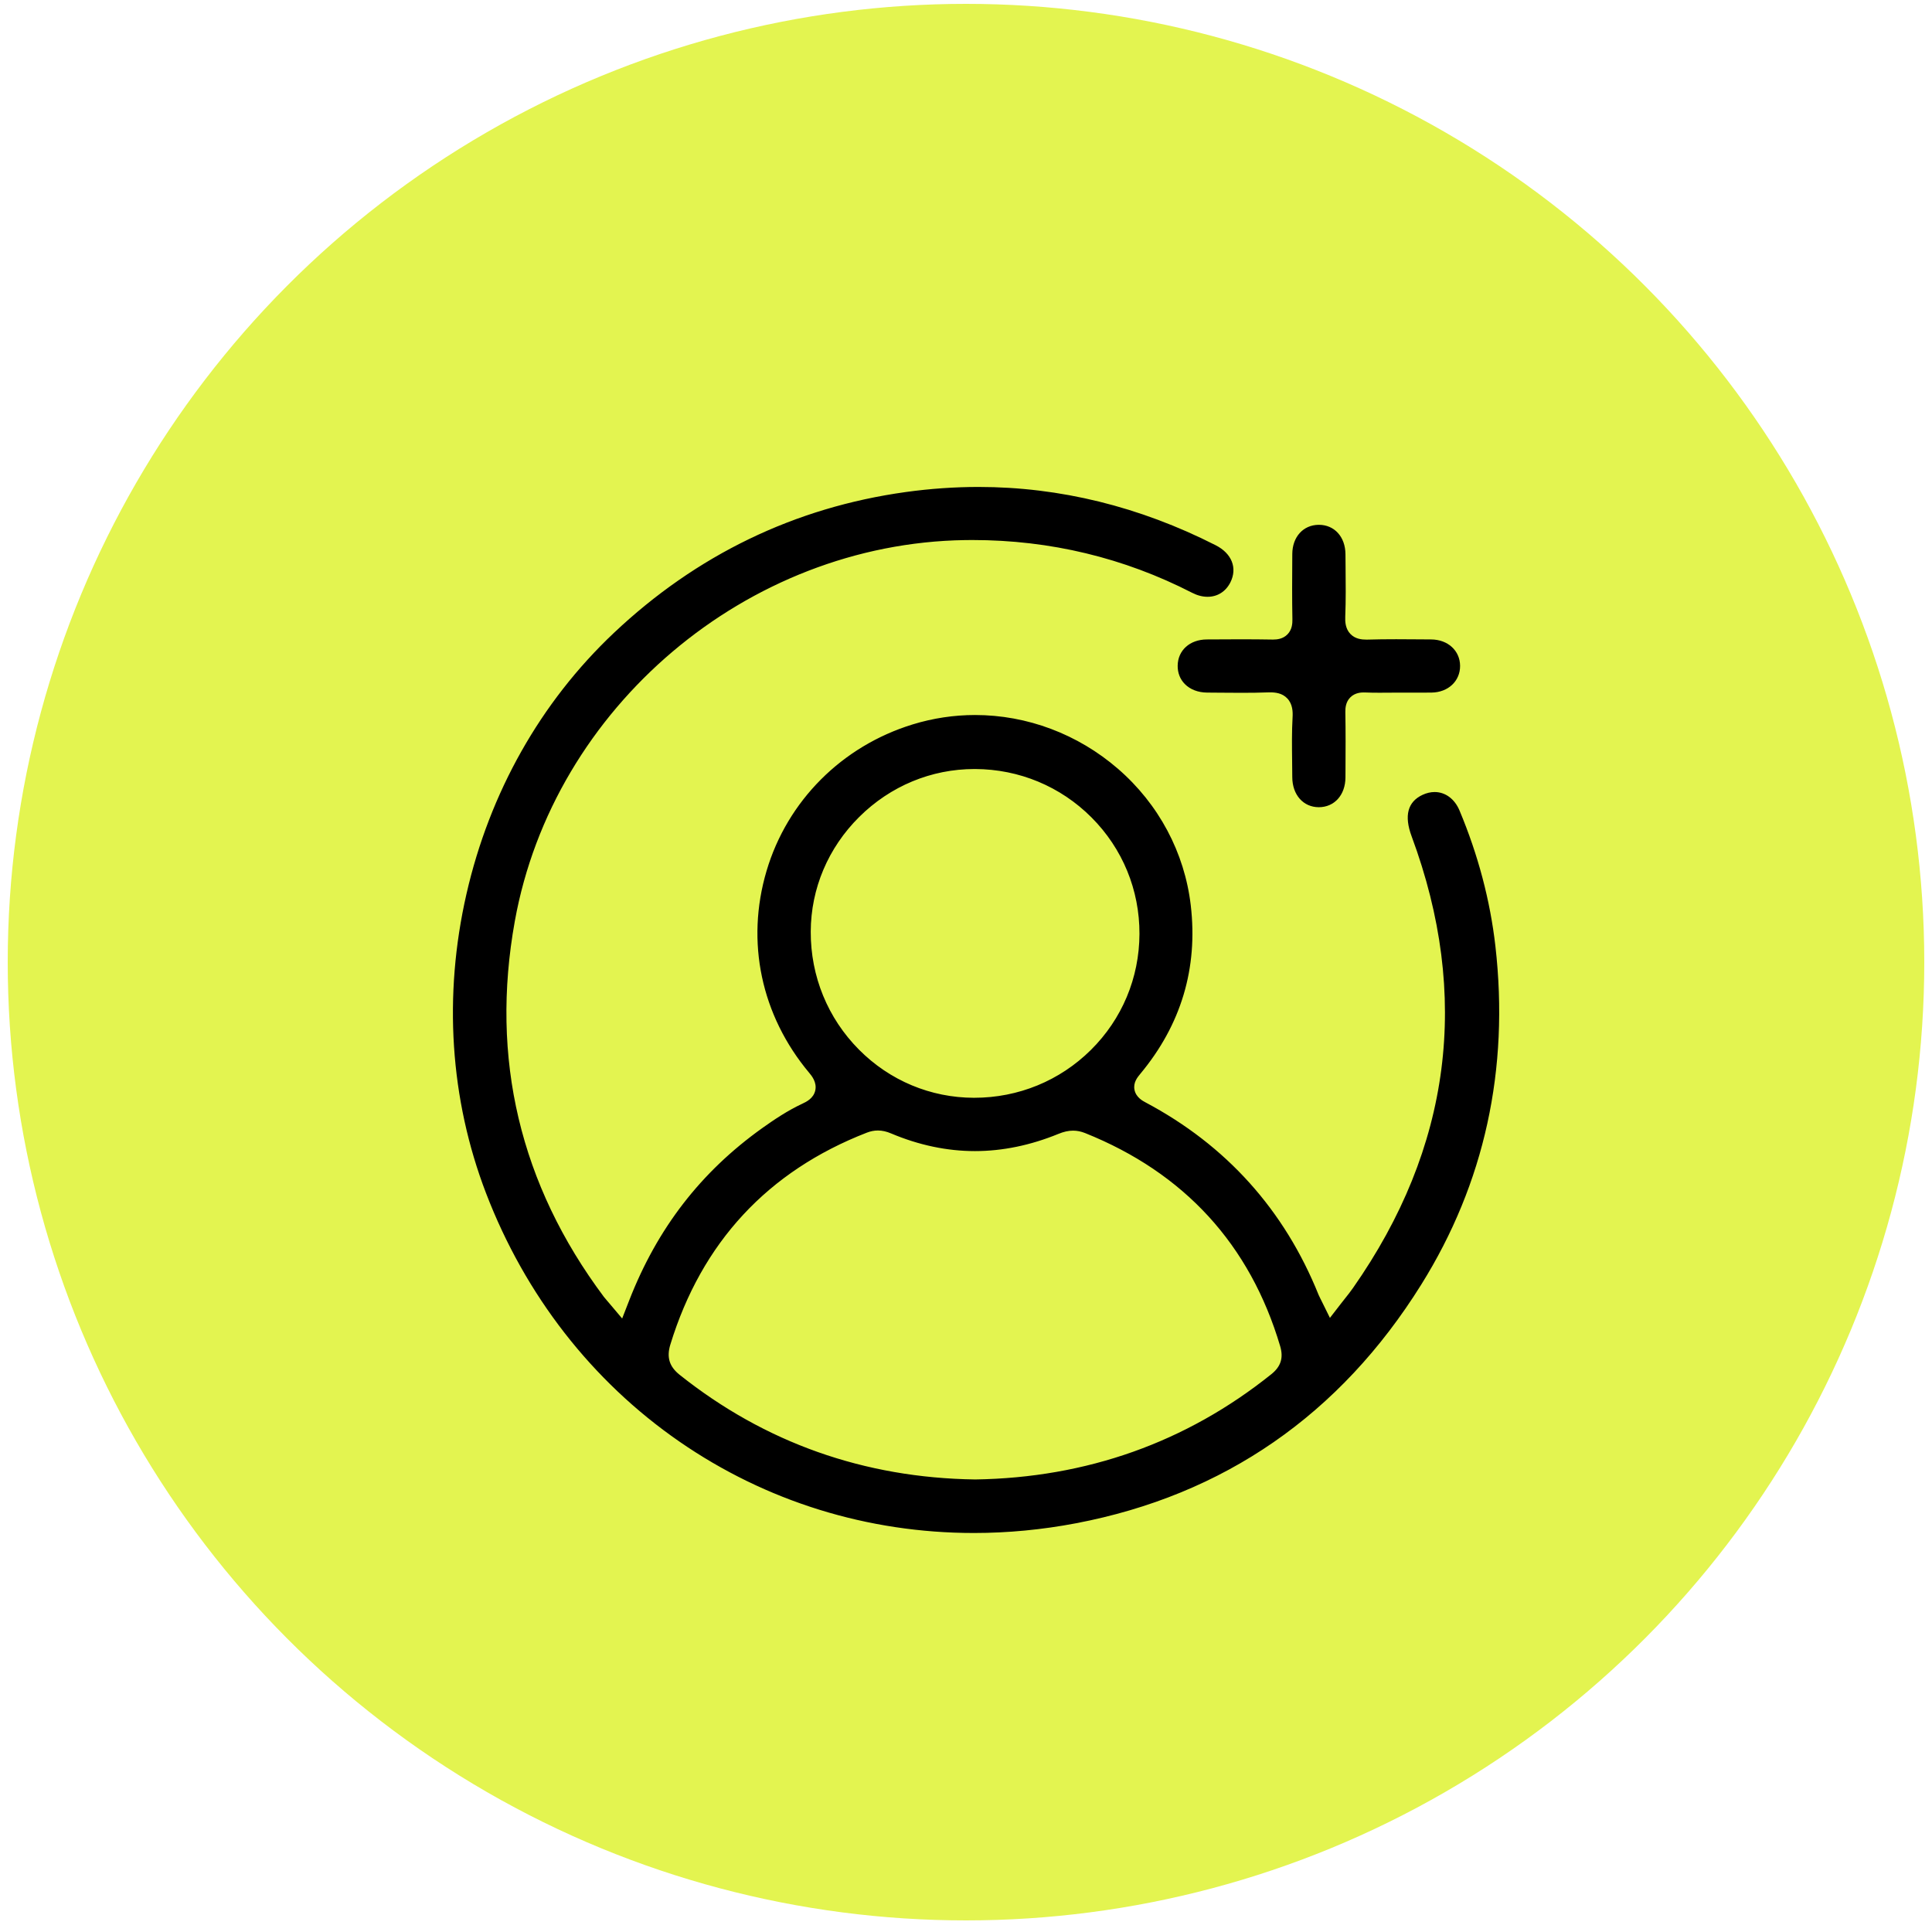 <?xml version="1.0" encoding="UTF-8"?><svg id="Capa_1" xmlns="http://www.w3.org/2000/svg" viewBox="0 0 500 500"><defs><style>.cls-1{fill:#e3f450;}.cls-1,.cls-2{stroke-width:0px;}.cls-2{fill:#000;}</style></defs><circle class="cls-1" cx="250" cy="249" r="248"/><path class="cls-2" d="M252.049,398.238c-56.843-.004-106.955-34.906-127.666-88.92-9.432-24.598-11.204-51.669-5.125-78.285,6.074-26.591,19.405-50.206,38.551-68.293,21.653-20.452,47.362-32.863,76.412-36.89,6.369-.881,12.775-1.327,19.04-1.327,21.249,0,42.116,5.128,62.02,15.241,4.908,2.486,6.714,7.147,4.494,11.601-1.451,2.914-4.094,4.585-7.251,4.585-1.556,0-3.134-.404-4.691-1.203-17.42-8.948-36.309-13.486-56.142-13.486-.635,0-1.272.005-1.909.014-55.732.822-105.201,42.688-115.071,97.383-6.326,35.083,1.325,67.392,22.741,96.027.261.34.529.648.852,1.02.179.207.378.435.602.7l1.628,1.927.915-2.351c7.375-18.934,18.822-33.745,34.996-45.28,3.006-2.141,6.611-4.577,10.543-6.409,1.134-.53,2.261-1.152,2.54-2.407.273-1.23-.477-2.34-1.248-3.262-12.593-15.041-16.829-35.101-11.333-53.66,5.507-18.597,20.017-33.147,38.815-38.919,5.399-1.656,10.98-2.496,16.587-2.496,13.829,0,27.304,5.065,37.941,14.263,10.851,9.381,17.729,22.281,19.369,36.326,1.945,16.674-2.563,31.727-13.399,44.74-.665.802-1.414,1.708-1.181,2.884.216,1.091,1.153,1.719,2.041,2.189,21.231,11.262,36.548,28.283,45.52,50.592.118.286.25.548.433.903.094.183.202.395.332.656l1.062,2.151,1.469-1.897c.333-.431.663-.846.987-1.253.714-.898,1.388-1.746,2.023-2.66,25.079-35.806,30.115-74.67,14.966-115.508-1.286-3.467-2.53-9.709,3.585-12.575,1.246-.584,2.521-.88,3.785-.88,3.399,0,6.323,2.13,7.82,5.697,4.867,11.6,8.028,23.548,9.396,35.513,3.67,32.243-2.856,62.031-19.395,88.536-21.255,34.069-51.648,55.086-90.337,62.466-8.862,1.69-17.85,2.548-26.712,2.548h-.008ZM227.2,294.072c-.771,0-1.536.151-2.335.462-25.173,9.781-41.977,27.907-49.945,53.872-.823,2.69-.268,4.495,1.919,6.231,21.776,17.347,47.178,26.346,75.5,26.746,28.523-.438,53.981-9.484,75.715-26.89,2.008-1.602,2.534-3.248,1.815-5.681-7.668-25.839-24.361-44.07-49.617-54.19-.865-.345-1.698-.512-2.547-.512-1.006,0-2.003.226-3.234.731-7.382,3.025-14.838,4.559-22.16,4.559-7.412,0-14.896-1.572-22.243-4.674-1.043-.446-1.956-.655-2.867-.655ZM252.194,200.522c-22.461,0-40.799,18.208-40.877,40.589-.038,11.159,4.249,21.635,12.071,29.497,7.678,7.718,17.863,11.979,28.679,11.997,22.733,0,41.247-18.351,41.324-40.906.037-10.979-4.21-21.304-11.958-29.073-7.746-7.768-18.08-12.066-29.098-12.104h-.142Z"/><path class="cls-1" d="M253.26,126.023c21.012.001,41.651,5.074,61.345,15.081,4.175,2.115,5.677,5.88,3.828,9.592-1.188,2.385-3.342,3.753-5.908,3.753-1.316,0-2.664-.349-4.006-1.037-17.635-9.059-36.755-13.653-56.828-13.653-.642,0-1.286.005-1.932.014-56.435.833-106.53,43.229-116.525,98.617-6.403,35.509,1.341,68.209,23.04,97.224.286.372.567.695.893,1.069.176.202.371.426.591.687l3.256,3.857,1.832-4.704c7.266-18.654,18.541-33.244,34.467-44.603,2.952-2.102,6.486-4.491,10.313-6.274,1.015-.475,2.904-1.36,3.366-3.44.47-2.118-.954-3.821-1.564-4.55-12.451-14.872-16.477-33.923-11.044-52.269,5.364-18.114,19.501-32.286,37.816-37.911,5.257-1.613,10.69-2.431,16.148-2.431,13.469,0,26.595,4.936,36.961,13.898,10.565,9.134,17.263,21.694,18.86,35.365,1.895,16.251-2.499,30.922-13.068,43.613-.743.897-1.866,2.253-1.494,4.128.384,1.938,2.146,2.873,2.809,3.224,20.911,11.091,35.995,27.855,44.844,49.856.145.349.298.647.475.993.091.178.198.385.324.641l2.124,4.305,2.938-3.796c.33-.426.656-.836.976-1.238.729-.917,1.417-1.783,2.075-2.728,25.382-36.238,30.478-75.567,15.146-116.894-1.966-5.3-1.019-8.898,2.815-10.695,1.046-.49,2.106-.739,3.149-.739,2.775,0,5.182,1.786,6.437,4.778,4.812,11.47,7.938,23.28,9.289,35.102,3.631,31.899-2.821,61.362-19.177,87.573-21.023,33.7-51.083,54.488-89.345,61.786-8.77,1.673-17.665,2.521-26.439,2.521-27.483,0-53.844-8.184-76.233-23.668-22.596-15.626-39.897-37.857-50.032-64.289-9.325-24.32-11.076-51.089-5.063-77.414,6.008-26.301,19.189-49.654,38.118-67.537,21.422-20.233,46.854-32.512,75.588-36.494,6.303-.872,12.64-1.314,18.834-1.313M252.123,284.104c11.417,0,22.142-4.397,30.201-12.38,8.066-7.99,12.529-18.652,12.568-30.02.039-11.38-4.363-22.083-12.396-30.137-8.029-8.051-18.738-12.506-30.153-12.545l-.147-0c-11.179.001-21.77,4.403-29.823,12.396-8.057,7.997-12.516,18.541-12.555,29.688-.039,11.561,4.403,22.415,12.508,30.561,7.961,8.002,18.523,12.419,29.738,12.438h.06M252.361,382.884l.044-.001c28.818-.442,54.585-9.599,76.581-27.214,2.503-1.997,3.219-4.242,2.32-7.284-7.805-26.299-24.794-44.855-50.502-55.156-1.044-.416-2.058-.618-3.101-.618-1.195,0-2.404.269-3.801.844-7.202,2.951-14.467,4.447-21.592,4.447-7.211,0-14.499-1.533-21.647-4.551-1.242-.531-2.343-.779-3.463-.779-.961,0-1.902.184-2.878.564-25.623,9.956-42.727,28.404-50.836,54.833-1.009,3.293-.263,5.713,2.417,7.841,22.044,17.56,47.754,26.669,76.415,27.073l.044.001M253.26,123.023c-6.346-0-12.758.445-19.245,1.342-29.675,4.113-55.395,16.656-77.237,37.285-39.439,37.257-53.251,97.474-33.797,148.206,21.209,55.309,72.108,89.883,129.067,89.883,8.886,0,17.909-.84,27.001-2.574,39.504-7.535,70.046-29.031,91.328-63.145,17.104-27.409,23.259-57.466,19.612-89.5-1.418-12.403-4.663-24.387-9.503-35.923-1.774-4.227-5.311-6.617-9.204-6.617-1.449,0-2.947.331-4.421,1.022-5.353,2.509-6.836,7.768-4.355,14.455,15.07,40.623,10.044,78.673-14.791,114.129-.895,1.287-1.912,2.49-2.966,3.852-.354-.718-.56-1.072-.718-1.455-9.149-22.746-24.564-39.877-46.209-51.357-1.847-.979-1.446-1.539-.41-2.788,11.098-13.326,15.751-28.602,13.737-45.874-3.529-30.212-29.878-51.915-58.8-51.915-5.628,0-11.354.822-17.028,2.563-40.996,12.59-55.731,62.082-28.192,94.974,1.567,1.875,1.138,2.453-.774,3.348-3.824,1.781-7.349,4.103-10.781,6.547-16.358,11.666-28.108,26.924-35.522,45.958-.606-.718-1.026-1.166-1.399-1.651-21.216-28.369-28.752-60.002-22.466-94.862,9.745-54.006,58.65-95.338,113.617-96.149.63-.009,1.26-.013,1.887-.013,19.531,0,38.009,4.358,55.457,13.322,1.807.926,3.639,1.368,5.377,1.368,3.634,0,6.859-1.933,8.593-5.416,2.583-5.185.494-10.743-5.157-13.606-20.02-10.173-40.946-15.404-62.701-15.405h0ZM252.123,281.104h-.053c-21.739-.037-39.327-17.952-39.252-39.989.074-21.394,17.916-39.093,39.378-39.094.046,0,.089 0.0.135 0,21.953.075,39.635,17.803,39.56,39.672-.075,21.85-17.814,39.411-39.769,39.411h0ZM252.359,379.883c-27.763-.392-52.719-8.999-74.588-26.42-1.725-1.371-2.052-2.546-1.417-4.616,7.843-25.562,24.116-43.225,49.054-52.915.635-.247,1.219-.36,1.792-.36.749,0,1.48.194,2.284.537,7.597,3.207,15.21,4.792,22.827,4.792,7.578,0,15.158-1.569,22.73-4.671.942-.387,1.793-.62,2.664-.62.639,0,1.287.125,1.99.405,24.788,9.932,41.117,27.549,48.737,53.223.56,1.893.205,2.872-1.315,4.085-21.822,17.477-46.76,26.131-74.756,26.56h0Z"/><path class="cls-2" d="M341.293,210.406c-4.893-.016-8.327-3.823-8.351-9.26-.005-1.387-.022-2.776-.04-4.166-.047-3.773-.096-7.675.122-11.474.068-1.187.021-2.683-.956-3.719-.919-.974-2.223-1.105-3.377-1.105-.198,0-.406.005-.624.013-2,.071-4.143.104-6.739.104-1.815,0-3.631-.016-5.447-.032-1.164-.01-2.329-.021-3.493-.026-2.729-.017-5.155-.964-6.83-2.667-1.512-1.539-2.298-3.549-2.272-5.812.056-4.762,3.849-8.241,9.019-8.273,2.921-.019,5.842-.039,8.765-.039,3.039,0,5.713.021,8.173.066l.206.002c.84,0,1.903-.102,2.679-.893.791-.809.871-1.938.853-2.833-.105-5.311-.069-10.724-.035-15.958l.007-.982c.024-5.253,3.42-8.965,8.257-9.029l.12-.001c4.821,0,8.344,3.821,8.376,9.085.008,1.091.019,2.182.029,3.272.042,4.274.086,8.694-.085,13.008-.044,1.063.019,2.406.913,3.339.851.887,2.041,1.007,3.095,1.007.143,0,.291-.003.446-.008,2.167-.064,4.465-.093,7.229-.093,2.156,0,4.312.019,6.469.036l2.594.021c5.177.032,8.95,3.534,8.975,8.327.024,4.816-3.706,8.359-8.87,8.425-1.096.015-2.188.019-3.282.019l-5.037-.011c-.867,0-1.736.007-2.606.015-.863.007-1.727.014-2.591.014-1.438,0-2.608-.021-3.686-.065-.117-.005-.231-.007-.339-.007-.694,0-1.703.088-2.447.845-.768.781-.85,1.864-.835,2.721.091,4.991.065,10.071.038,14.983l-.01,1.956c-.024,5.413-3.477,9.194-8.396,9.194h-.016Z"/><path class="cls-1" d="M341.329,135.822c4.021.001,6.848,3.123,6.875,7.597.007,1.092.018,2.184.029,3.277.042,4.256.086,8.656-.083,12.925-.053,1.258.028,3.086,1.329,4.443,1.248,1.301,2.888,1.468,4.177,1.468.157,0,.32-.003.488-.008,2.152-.063,4.436-.092,7.188-.092,2.138,0,4.277.018,6.415.035l2.64.02c4.316.027,7.463,2.901,7.482,6.835.02,3.954-3.088,6.864-7.392,6.917-1.1.015-2.199.019-3.299.019-.83,0-1.66-.003-2.49-.005-.836-.003-1.672-.005-2.508-.005-.871,0-1.744.007-2.617.014-.858.007-1.717.014-2.576.014-1.419,0-2.572-.02-3.629-.063-.139-.006-.272-.008-.4-.008-.556,0-2.247,0-3.518,1.293-1.171,1.192-1.283,2.737-1.265,3.8.09,4.997.064,10.091.037,15.018l-.01,1.887c-.02,4.534-2.856,7.701-6.904,7.701-4.017-.013-6.838-3.207-6.858-7.763-.005-1.391-.022-2.784-.04-4.176-.047-3.75-.095-7.627.119-11.372.079-1.372.025-3.366-1.363-4.836-1.318-1.397-3.079-1.576-4.466-1.576-.216,0-.443.005-.678.013-1.986.071-4.113.104-6.694.104-1.82,0-3.641-.016-5.463-.032-1.154-.01-2.309-.02-3.461-.027-2.329-.014-4.378-.802-5.771-2.219-1.226-1.248-1.863-2.888-1.842-4.744.046-3.971,3.142-6.763,7.532-6.79,2.91-.019,5.823-.038,8.737-.038,3.04,0,5.709.022,8.151.066.083.002.164.003.243.003,1.045,0,2.571-.139,3.75-1.344,1.196-1.222,1.303-2.819,1.28-3.909-.105-5.309-.069-10.728-.034-15.968l.006-.941c.02-4.383,2.807-7.481,6.776-7.534l.102-.001M341.329,132.822c-.047,0-.094 0-.141.001-5.605.075-9.708,4.476-9.736,10.52-.037,5.661-.084,11.322.028,16.982.036,1.691-.44,2.194-2.031,2.194-.058,0-.118-.001-.179-.002-2.739-.05-5.477-.067-8.215-.067-2.921,0-5.841.019-8.758.038-6.043.037-10.445,4.15-10.51,9.755-.065,5.717,4.411,9.96,10.594,9.997,2.981.016,5.963.059,8.942.059,2.268,0,4.535-.025,6.8-.105.2-.007.39-.011.571-.011,2.114,0,2.988.567,2.833,3.238-.298,5.232-.103,10.492-.084,15.733.028,6.248,4.15,10.734,9.848,10.753h.018c5.708,0,9.867-4.464,9.895-10.687.028-5.652.075-11.312-.028-16.973-.026-1.543.401-2.039,1.784-2.039.089,0,.181.002.278.006,1.248.051,2.499.066,3.751.066,1.732,0,3.466-.028,5.192-.028,1.666,0,3.332.01,4.998.01,1.113,0,2.226-.004,3.34-.019,5.959-.074,10.38-4.337,10.352-9.932-.028-5.596-4.458-9.783-10.464-9.82-3.022-.021-6.048-.056-9.073-.056-2.426,0-4.851.022-7.275.093-.139.004-.273.006-.401.006-1.899,0-2.605-.497-2.509-2.785.214-5.437.093-10.902.056-16.348-.037-6.132-4.22-10.576-9.875-10.576h0Z"/></svg>